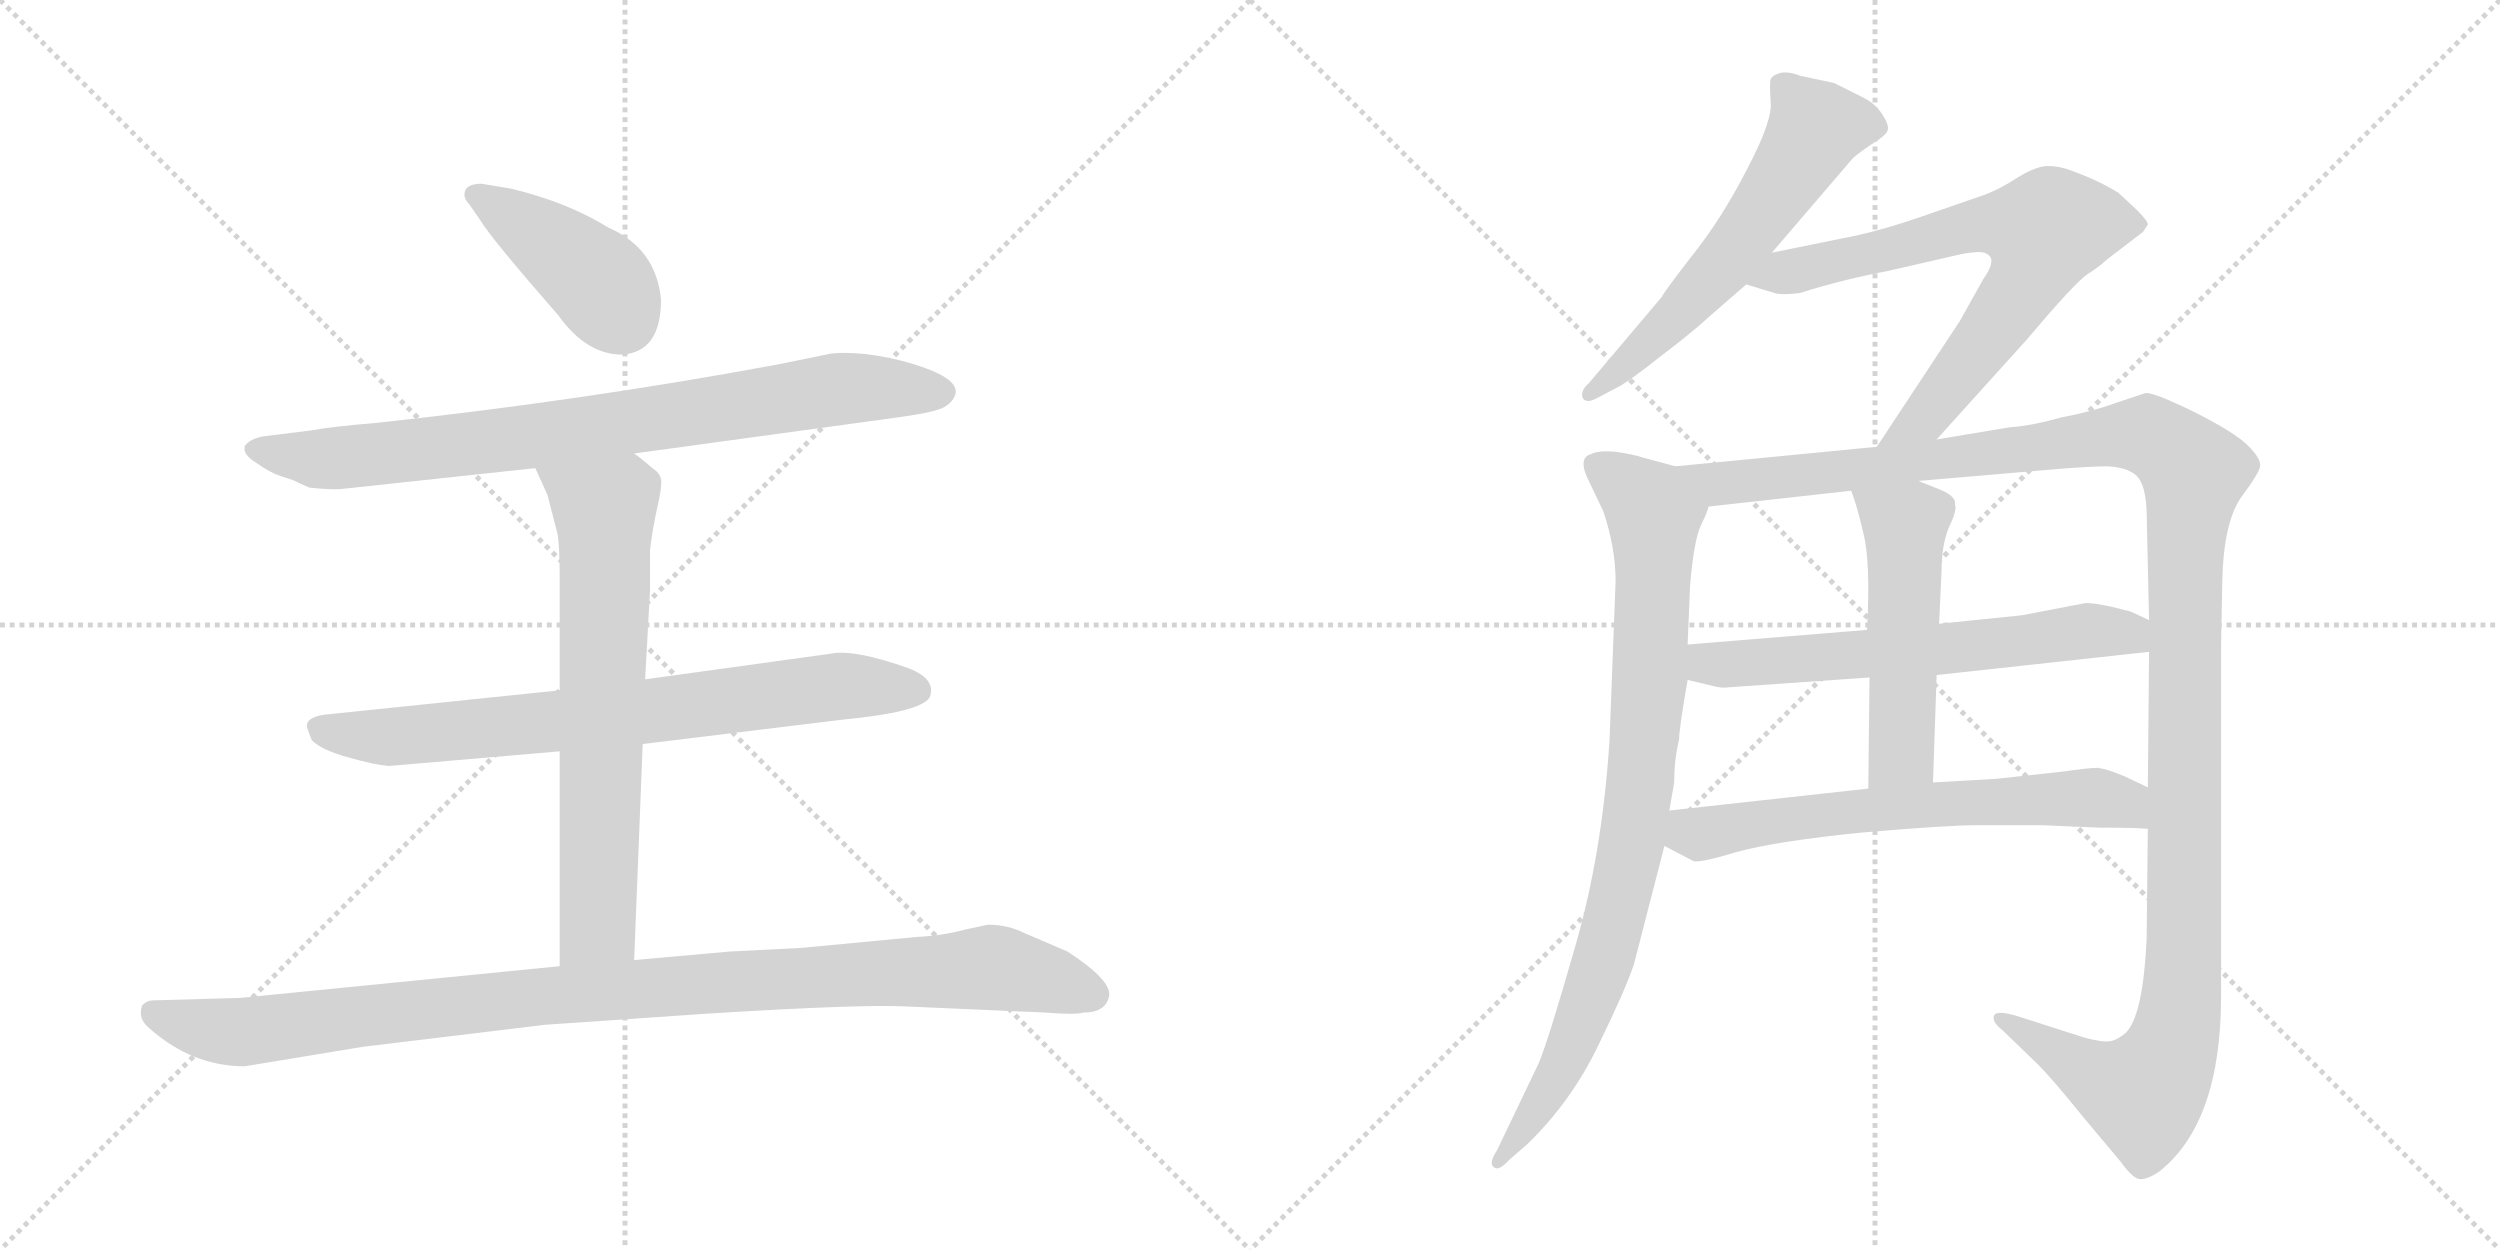 <svg version="1.1" viewBox="0 0 2048 1024" xmlns="http://www.w3.org/2000/svg">
  <g stroke="lightgray" stroke-dasharray="1,1" stroke-width="1" transform="scale(4, 4)">
    <line x1="0" y1="0" x2="256" y2="256"></line>
    <line x1="256" y1="0" x2="0" y2="256"></line>
    <line x1="128" y1="0" x2="128" y2="256"></line>
    <line x1="0" y1="128" x2="256" y2="128"></line>
    <line x1="256" y1="0" x2="512" y2="256"></line>
    <line x1="512" y1="0" x2="256" y2="256"></line>
    <line x1="384" y1="0" x2="384" y2="256"></line>
    <line x1="256" y1="128" x2="512" y2="128"></line>
  </g>
<g transform="scale(1, -1) translate(0, -850)">
   <style type="text/css">
    @keyframes keyframes0 {
      from {
       stroke: black;
       stroke-dashoffset: 415;
       stroke-width: 128;
       }
       57% {
       animation-timing-function: step-end;
       stroke: black;
       stroke-dashoffset: 0;
       stroke-width: 128;
       }
       to {
       stroke: black;
       stroke-width: 1024;
       }
       }
       #make-me-a-hanzi-animation-0 {
         animation: keyframes0 0.588s both;
         animation-delay: 0s;
         animation-timing-function: linear;
       }
    @keyframes keyframes1 {
      from {
       stroke: black;
       stroke-dashoffset: 823;
       stroke-width: 128;
       }
       73% {
       animation-timing-function: step-end;
       stroke: black;
       stroke-dashoffset: 0;
       stroke-width: 128;
       }
       to {
       stroke: black;
       stroke-width: 1024;
       }
       }
       #make-me-a-hanzi-animation-1 {
         animation: keyframes1 0.92s both;
         animation-delay: 0.588s;
         animation-timing-function: linear;
       }
    @keyframes keyframes2 {
      from {
       stroke: black;
       stroke-dashoffset: 749;
       stroke-width: 128;
       }
       71% {
       animation-timing-function: step-end;
       stroke: black;
       stroke-dashoffset: 0;
       stroke-width: 128;
       }
       to {
       stroke: black;
       stroke-width: 1024;
       }
       }
       #make-me-a-hanzi-animation-2 {
         animation: keyframes2 0.86s both;
         animation-delay: 1.507s;
         animation-timing-function: linear;
       }
    @keyframes keyframes3 {
      from {
       stroke: black;
       stroke-dashoffset: 689;
       stroke-width: 128;
       }
       69% {
       animation-timing-function: step-end;
       stroke: black;
       stroke-dashoffset: 0;
       stroke-width: 128;
       }
       to {
       stroke: black;
       stroke-width: 1024;
       }
       }
       #make-me-a-hanzi-animation-3 {
         animation: keyframes3 0.811s both;
         animation-delay: 2.367s;
         animation-timing-function: linear;
       }
    @keyframes keyframes4 {
      from {
       stroke: black;
       stroke-dashoffset: 1035;
       stroke-width: 128;
       }
       77% {
       animation-timing-function: step-end;
       stroke: black;
       stroke-dashoffset: 0;
       stroke-width: 128;
       }
       to {
       stroke: black;
       stroke-width: 1024;
       }
       }
       #make-me-a-hanzi-animation-4 {
         animation: keyframes4 1.092s both;
         animation-delay: 3.178s;
         animation-timing-function: linear;
       }
    @keyframes keyframes5 {
      from {
       stroke: black;
       stroke-dashoffset: 591;
       stroke-width: 128;
       }
       66% {
       animation-timing-function: step-end;
       stroke: black;
       stroke-dashoffset: 0;
       stroke-width: 128;
       }
       to {
       stroke: black;
       stroke-width: 1024;
       }
       }
       #make-me-a-hanzi-animation-5 {
         animation: keyframes5 0.731s both;
         animation-delay: 4.27s;
         animation-timing-function: linear;
       }
    @keyframes keyframes6 {
      from {
       stroke: black;
       stroke-dashoffset: 720;
       stroke-width: 128;
       }
       70% {
       animation-timing-function: step-end;
       stroke: black;
       stroke-dashoffset: 0;
       stroke-width: 128;
       }
       to {
       stroke: black;
       stroke-width: 1024;
       }
       }
       #make-me-a-hanzi-animation-6 {
         animation: keyframes6 0.836s both;
         animation-delay: 5.001s;
         animation-timing-function: linear;
       }
    @keyframes keyframes7 {
      from {
       stroke: black;
       stroke-dashoffset: 869;
       stroke-width: 128;
       }
       74% {
       animation-timing-function: step-end;
       stroke: black;
       stroke-dashoffset: 0;
       stroke-width: 128;
       }
       to {
       stroke: black;
       stroke-width: 1024;
       }
       }
       #make-me-a-hanzi-animation-7 {
         animation: keyframes7 0.957s both;
         animation-delay: 5.837s;
         animation-timing-function: linear;
       }
    @keyframes keyframes8 {
      from {
       stroke: black;
       stroke-dashoffset: 1337;
       stroke-width: 128;
       }
       81% {
       animation-timing-function: step-end;
       stroke: black;
       stroke-dashoffset: 0;
       stroke-width: 128;
       }
       to {
       stroke: black;
       stroke-width: 1024;
       }
       }
       #make-me-a-hanzi-animation-8 {
         animation: keyframes8 1.338s both;
         animation-delay: 6.794s;
         animation-timing-function: linear;
       }
    @keyframes keyframes9 {
      from {
       stroke: black;
       stroke-dashoffset: 626;
       stroke-width: 128;
       }
       67% {
       animation-timing-function: step-end;
       stroke: black;
       stroke-dashoffset: 0;
       stroke-width: 128;
       }
       to {
       stroke: black;
       stroke-width: 1024;
       }
       }
       #make-me-a-hanzi-animation-9 {
         animation: keyframes9 0.759s both;
         animation-delay: 8.132s;
         animation-timing-function: linear;
       }
    @keyframes keyframes10 {
      from {
       stroke: black;
       stroke-dashoffset: 517;
       stroke-width: 128;
       }
       63% {
       animation-timing-function: step-end;
       stroke: black;
       stroke-dashoffset: 0;
       stroke-width: 128;
       }
       to {
       stroke: black;
       stroke-width: 1024;
       }
       }
       #make-me-a-hanzi-animation-10 {
         animation: keyframes10 0.671s both;
         animation-delay: 8.892s;
         animation-timing-function: linear;
       }
    @keyframes keyframes11 {
      from {
       stroke: black;
       stroke-dashoffset: 647;
       stroke-width: 128;
       }
       68% {
       animation-timing-function: step-end;
       stroke: black;
       stroke-dashoffset: 0;
       stroke-width: 128;
       }
       to {
       stroke: black;
       stroke-width: 1024;
       }
       }
       #make-me-a-hanzi-animation-11 {
         animation: keyframes11 0.777s both;
         animation-delay: 9.562s;
         animation-timing-function: linear;
       }
</style>
<path d="M 541.5 604.5 Q 537.5 646.5 498.5 663.5 Q 464.5 684.5 418.5 695.5 L 394.5 699.5 Q 380.5 699.5 380.5 690.5 Q 380.5 686.5 384.5 682.5 L 393.5 669.5 Q 402.5 654.5 457.5 591.5 Q 480.5 559.5 509.5 559.5 Q 541.5 561.5 541.5 604.5 Z" fill="lightgray"></path> 
<path d="M 519.5 478.5 L 738.5 508.5 Q 766.5 512.5 773.5 516.5 Q 780.5 520.5 782.5 526.5 Q 787.5 541.5 738.5 554.5 Q 706.5 562.5 681.5 560.5 L 637.5 551.5 Q 475.5 521.5 307.5 503.5 Q 271.5 500.5 255.5 497.5 L 215.5 492.5 Q 204.5 490.5 200.5 484.5 Q 198.5 477.5 210.5 470.5 Q 221.5 462.5 231.5 459.5 Q 241.5 456.5 244.5 454.5 L 253.5 450.5 Q 273.5 448.5 280.5 449.5 L 438.5 466.5 L 519.5 478.5 Z" fill="lightgray"></path> 
<path d="M 526.5 240.5 L 690.5 260.5 Q 753.5 266.5 761.5 278.5 Q 767.5 293.5 744.5 302.5 Q 699.5 318.5 680.5 314.5 L 528.5 293.5 L 458.5 284.5 L 265.5 264.5 Q 252.5 262.5 251.5 256.5 Q 250.5 255.5 255.5 243.5 Q 263.5 235.5 285.5 229.5 Q 306.5 223.5 318.5 222.5 L 458.5 234.5 L 526.5 240.5 Z" fill="lightgray"></path> 
<path d="M 519.5 63.5 L 526.5 240.5 L 528.5 293.5 L 532.5 366.5 L 532.5 399.5 Q 534.5 416.5 538.5 434.5 Q 542.5 451.5 541.5 457.5 Q 540.5 462.5 534.5 466.5 Q 526.5 473.5 519.5 478.5 C 495.5 496.5 426.5 493.5 438.5 466.5 L 448.5 444.5 L 456.5 413.5 Q 458.5 405.5 458.5 374.5 L 458.5 284.5 L 458.5 234.5 L 458.5 58.5 C 458.5 28.5 518.5 33.5 519.5 63.5 Z" fill="lightgray"></path> 
<path d="M 200.5 -23.5 L 297.5 -7.5 L 446.5 10.5 L 577.5 19.5 Q 705.5 27.5 742.5 25.5 L 856.5 20.5 Q 880.5 18.5 887.5 20.5 Q 905.5 20.5 908.5 33.5 Q 911.5 46.5 874.5 70.5 L 839.5 85.5 Q 825.5 92.5 809.5 92.5 L 790.5 88.5 Q 772.5 83.5 751.5 82.5 L 656.5 73.5 L 597.5 70.5 L 519.5 63.5 L 458.5 58.5 L 196.5 32.5 L 125.5 30.5 Q 120.5 30.5 116.5 26.5 Q 112.5 15.5 122.5 7.5 Q 157.5 -23.5 200.5 -23.5 Z" fill="lightgray"></path> 
<path d="M 1451.5 643.0 L 1517.5 720.0 Q 1521.5 724.0 1533.5 732.0 Q 1546.5 740.0 1546.5 744.0 Q 1547.5 748.0 1541.5 757.0 Q 1535.5 766.0 1524.5 771.0 L 1502.5 782.0 L 1474.5 788.0 Q 1464.5 792.0 1457.5 790.0 Q 1451.5 788.0 1450.5 785.0 Q 1449.5 782.0 1450.5 767.0 Q 1452.5 752.0 1431.5 712.0 Q 1410.5 671.0 1386.5 641.0 Q 1362.5 610.0 1361.5 607.0 L 1301.5 536.0 Q 1294.5 530.0 1296.5 524.0 Q 1299.5 519.0 1308.5 524.0 L 1327.5 534.0 Q 1337.5 540.0 1361.5 559.0 Q 1386.5 578.0 1399.5 590.0 L 1430.5 617.0 L 1451.5 643.0 Z" fill="lightgray"></path> 
<path d="M 1586.5 490.0 L 1660.5 572.0 Q 1698.5 617.0 1709.5 625.0 Q 1720.5 632.0 1725.5 637.0 L 1755.5 660.0 L 1759.5 666.0 Q 1759.5 669.0 1750.5 678.0 L 1735.5 692.0 Q 1719.5 702.0 1697.5 710.0 Q 1687.5 714.0 1677.5 714.0 Q 1668.5 714.0 1653.5 705.0 Q 1638.5 695.0 1624.5 690.0 L 1572.5 672.0 Q 1537.5 660.0 1510.5 655.0 L 1451.5 643.0 C 1422.5 637.0 1401.5 626.0 1430.5 617.0 L 1453.5 610.0 Q 1459.5 608.0 1474.5 610.0 Q 1509.5 621.0 1546.5 628.0 L 1607.5 642.0 Q 1624.5 645.0 1627.5 642.0 Q 1636.5 638.0 1624.5 621.0 L 1605.5 587.0 L 1537.5 484.0 C 1520.5 459.0 1566.5 468.0 1586.5 490.0 Z" fill="lightgray"></path> 
<path d="M 1372.5 468.0 L 1346.5 475.0 Q 1337.5 478.0 1322.5 480.0 Q 1308.5 481.0 1303.5 478.0 Q 1291.5 475.0 1302.5 454.0 L 1313.5 431.0 Q 1323.5 401.0 1323.5 374.0 L 1318.5 243.0 Q 1312.5 151.0 1290.5 75.0 Q 1268.5 -2.0 1260.5 -21.0 L 1226.5 -92.0 Q 1219.5 -103.0 1223.5 -106.0 Q 1227.5 -110.0 1236.5 -100.0 L 1251.5 -87.0 Q 1287.5 -52.0 1309.5 -6.0 Q 1331.5 39.0 1338.5 60.0 L 1363.5 157.0 L 1367.5 186.0 L 1371.5 209.0 Q 1371.5 228.0 1375.5 244.0 Q 1375.5 253.0 1382.5 293.0 L 1382.5 322.0 L 1384.5 370.0 Q 1387.5 407.0 1393.5 420.0 Q 1399.5 432.0 1399.5 435.0 C 1408.5 458.0 1401.5 460.0 1372.5 468.0 Z" fill="lightgray"></path> 
<path d="M 1759.5 171.0 L 1758.5 80.0 Q 1755.5 18.0 1741.5 4.0 Q 1734.5 -2.0 1728.5 -3.0 Q 1722.5 -4.0 1707.5 0.0 L 1654.5 17.0 Q 1635.5 23.0 1633.5 18.0 Q 1631.5 13.0 1640.5 6.0 L 1669.5 -22.0 Q 1681.5 -34.0 1706.5 -65.0 L 1737.5 -102.0 Q 1747.5 -116.0 1753.5 -116.0 Q 1759.5 -116.0 1768.5 -110.0 Q 1819.5 -70.0 1819.5 34.0 L 1819.5 322.0 L 1820.5 374.0 Q 1821.5 421.0 1835.5 442.0 Q 1850.5 462.0 1851.5 468.0 Q 1852.5 474.0 1841.5 485.0 Q 1830.5 496.0 1796.5 513.0 Q 1763.5 529.0 1757.5 528.0 L 1733.5 520.0 Q 1714.5 513.0 1688.5 508.0 Q 1663.5 501.0 1646.5 500.0 L 1586.5 490.0 L 1537.5 484.0 L 1372.5 468.0 C 1342.5 465.0 1369.5 432.0 1399.5 435.0 L 1516.5 448.0 L 1571.5 456.0 L 1676.5 465.0 Q 1710.5 468.0 1726.5 468.0 Q 1743.5 467.0 1750.5 460.0 Q 1757.5 453.0 1758.5 432.0 L 1760.5 342.0 L 1760.5 316.0 L 1759.5 205.0 L 1759.5 171.0 Z" fill="lightgray"></path> 
<path d="M 1382.5 293.0 L 1403.5 288.0 Q 1410.5 286.0 1416.5 287.0 L 1531.5 295.0 L 1586.5 297.0 L 1760.5 316.0 C 1790.5 319.0 1787.5 329.0 1760.5 342.0 L 1745.5 349.0 L 1729.5 353.0 Q 1715.5 356.0 1708.5 356.0 L 1656.5 346.0 L 1588.5 339.0 L 1529.5 334.0 L 1382.5 322.0 C 1352.5 320.0 1353.5 300.0 1382.5 293.0 Z" fill="lightgray"></path> 
<path d="M 1531.5 295.0 L 1530.5 204.0 C 1530.5 174.0 1582.5 179.0 1583.5 209.0 L 1586.5 297.0 L 1588.5 339.0 L 1590.5 382.0 Q 1590.5 403.0 1596.5 418.0 Q 1603.5 432.0 1601.5 437.0 Q 1602.5 442.0 1593.5 447.0 Q 1589.5 449.0 1571.5 456.0 C 1543.5 467.0 1506.5 476.0 1516.5 448.0 Q 1521.5 435.0 1526.5 413.0 Q 1532.5 390.0 1529.5 334.0 L 1531.5 295.0 Z" fill="lightgray"></path> 
<path d="M 1672.5 174.0 L 1719.5 172.0 Q 1749.5 172.0 1759.5 171.0 C 1789.5 169.0 1786.5 192.0 1759.5 205.0 L 1740.5 214.0 Q 1726.5 220.0 1718.5 221.0 Q 1711.5 221.0 1690.5 218.0 L 1635.5 212.0 L 1583.5 209.0 L 1530.5 204.0 L 1367.5 186.0 C 1337.5 183.0 1336.5 171.0 1363.5 157.0 L 1386.5 145.0 Q 1389.5 142.0 1422.5 152.0 Q 1455.5 161.0 1525.5 168.0 Q 1595.5 174.0 1619.5 174.0 L 1672.5 174.0 Z" fill="lightgray"></path> 
      <clipPath id="make-me-a-hanzi-clip-0">
      <path d="M 541.5 604.5 Q 537.5 646.5 498.5 663.5 Q 464.5 684.5 418.5 695.5 L 394.5 699.5 Q 380.5 699.5 380.5 690.5 Q 380.5 686.5 384.5 682.5 L 393.5 669.5 Q 402.5 654.5 457.5 591.5 Q 480.5 559.5 509.5 559.5 Q 541.5 561.5 541.5 604.5 Z" fill="lightgray"></path>
      </clipPath>
      <path clip-path="url(#make-me-a-hanzi-clip-0)" d="M 389.5 690.5 L 485.5 623.5 L 509.5 589.5 " fill="none" id="make-me-a-hanzi-animation-0" stroke-dasharray="287 574" stroke-linecap="round"></path>

      <clipPath id="make-me-a-hanzi-clip-1">
      <path d="M 519.5 478.5 L 738.5 508.5 Q 766.5 512.5 773.5 516.5 Q 780.5 520.5 782.5 526.5 Q 787.5 541.5 738.5 554.5 Q 706.5 562.5 681.5 560.5 L 637.5 551.5 Q 475.5 521.5 307.5 503.5 Q 271.5 500.5 255.5 497.5 L 215.5 492.5 Q 204.5 490.5 200.5 484.5 Q 198.5 477.5 210.5 470.5 Q 221.5 462.5 231.5 459.5 Q 241.5 456.5 244.5 454.5 L 253.5 450.5 Q 273.5 448.5 280.5 449.5 L 438.5 466.5 L 519.5 478.5 Z" fill="lightgray"></path>
      </clipPath>
      <path clip-path="url(#make-me-a-hanzi-clip-1)" d="M 207.5 482.5 L 263.5 473.5 L 454.5 494.5 L 688.5 531.5 L 769.5 528.5 " fill="none" id="make-me-a-hanzi-animation-1" stroke-dasharray="695 1390" stroke-linecap="round"></path>

      <clipPath id="make-me-a-hanzi-clip-2">
      <path d="M 526.5 240.5 L 690.5 260.5 Q 753.5 266.5 761.5 278.5 Q 767.5 293.5 744.5 302.5 Q 699.5 318.5 680.5 314.5 L 528.5 293.5 L 458.5 284.5 L 265.5 264.5 Q 252.5 262.5 251.5 256.5 Q 250.5 255.5 255.5 243.5 Q 263.5 235.5 285.5 229.5 Q 306.5 223.5 318.5 222.5 L 458.5 234.5 L 526.5 240.5 Z" fill="lightgray"></path>
      </clipPath>
      <path clip-path="url(#make-me-a-hanzi-clip-2)" d="M 261.5 252.5 L 324.5 246.5 L 687.5 287.5 L 751.5 284.5 " fill="none" id="make-me-a-hanzi-animation-2" stroke-dasharray="621 1242" stroke-linecap="round"></path>

      <clipPath id="make-me-a-hanzi-clip-3">
      <path d="M 519.5 63.5 L 526.5 240.5 L 528.5 293.5 L 532.5 366.5 L 532.5 399.5 Q 534.5 416.5 538.5 434.5 Q 542.5 451.5 541.5 457.5 Q 540.5 462.5 534.5 466.5 Q 526.5 473.5 519.5 478.5 C 495.5 496.5 426.5 493.5 438.5 466.5 L 448.5 444.5 L 456.5 413.5 Q 458.5 405.5 458.5 374.5 L 458.5 284.5 L 458.5 234.5 L 458.5 58.5 C 458.5 28.5 518.5 33.5 519.5 63.5 Z" fill="lightgray"></path>
      </clipPath>
      <path clip-path="url(#make-me-a-hanzi-clip-3)" d="M 445.5 463.5 L 495.5 428.5 L 490.5 101.5 L 489.5 92.5 L 465.5 65.5 " fill="none" id="make-me-a-hanzi-animation-3" stroke-dasharray="561 1122" stroke-linecap="round"></path>

      <clipPath id="make-me-a-hanzi-clip-4">
      <path d="M 200.5 -23.5 L 297.5 -7.5 L 446.5 10.5 L 577.5 19.5 Q 705.5 27.5 742.5 25.5 L 856.5 20.5 Q 880.5 18.5 887.5 20.5 Q 905.5 20.5 908.5 33.5 Q 911.5 46.5 874.5 70.5 L 839.5 85.5 Q 825.5 92.5 809.5 92.5 L 790.5 88.5 Q 772.5 83.5 751.5 82.5 L 656.5 73.5 L 597.5 70.5 L 519.5 63.5 L 458.5 58.5 L 196.5 32.5 L 125.5 30.5 Q 120.5 30.5 116.5 26.5 Q 112.5 15.5 122.5 7.5 Q 157.5 -23.5 200.5 -23.5 Z" fill="lightgray"></path>
      </clipPath>
      <path clip-path="url(#make-me-a-hanzi-clip-4)" d="M 124.5 20.5 L 161.5 8.5 L 202.5 4.5 L 452.5 34.5 L 813.5 57.5 L 895.5 35.5 " fill="none" id="make-me-a-hanzi-animation-4" stroke-dasharray="907 1814" stroke-linecap="round"></path>

      <clipPath id="make-me-a-hanzi-clip-5">
      <path d="M 1451.5 643.0 L 1517.5 720.0 Q 1521.5 724.0 1533.5 732.0 Q 1546.5 740.0 1546.5 744.0 Q 1547.5 748.0 1541.5 757.0 Q 1535.5 766.0 1524.5 771.0 L 1502.5 782.0 L 1474.5 788.0 Q 1464.5 792.0 1457.5 790.0 Q 1451.5 788.0 1450.5 785.0 Q 1449.5 782.0 1450.5 767.0 Q 1452.5 752.0 1431.5 712.0 Q 1410.5 671.0 1386.5 641.0 Q 1362.5 610.0 1361.5 607.0 L 1301.5 536.0 Q 1294.5 530.0 1296.5 524.0 Q 1299.5 519.0 1308.5 524.0 L 1327.5 534.0 Q 1337.5 540.0 1361.5 559.0 Q 1386.5 578.0 1399.5 590.0 L 1430.5 617.0 L 1451.5 643.0 Z" fill="lightgray"></path>
      </clipPath>
      <path clip-path="url(#make-me-a-hanzi-clip-5)" d="M 1535.5 747.0 L 1487.5 746.0 L 1409.5 631.0 L 1334.5 553.0 L 1302.5 529.0 " fill="none" id="make-me-a-hanzi-animation-5" stroke-dasharray="463 926" stroke-linecap="round"></path>

      <clipPath id="make-me-a-hanzi-clip-6">
      <path d="M 1586.5 490.0 L 1660.5 572.0 Q 1698.5 617.0 1709.5 625.0 Q 1720.5 632.0 1725.5 637.0 L 1755.5 660.0 L 1759.5 666.0 Q 1759.5 669.0 1750.5 678.0 L 1735.5 692.0 Q 1719.5 702.0 1697.5 710.0 Q 1687.5 714.0 1677.5 714.0 Q 1668.5 714.0 1653.5 705.0 Q 1638.5 695.0 1624.5 690.0 L 1572.5 672.0 Q 1537.5 660.0 1510.5 655.0 L 1451.5 643.0 C 1422.5 637.0 1401.5 626.0 1430.5 617.0 L 1453.5 610.0 Q 1459.5 608.0 1474.5 610.0 Q 1509.5 621.0 1546.5 628.0 L 1607.5 642.0 Q 1624.5 645.0 1627.5 642.0 Q 1636.5 638.0 1624.5 621.0 L 1605.5 587.0 L 1537.5 484.0 C 1520.5 459.0 1566.5 468.0 1586.5 490.0 Z" fill="lightgray"></path>
      </clipPath>
      <path clip-path="url(#make-me-a-hanzi-clip-6)" d="M 1437.5 619.0 L 1625.5 667.0 L 1674.5 660.0 L 1666.5 631.0 L 1626.5 571.0 L 1577.5 509.0 L 1543.5 490.0 " fill="none" id="make-me-a-hanzi-animation-6" stroke-dasharray="592 1184" stroke-linecap="round"></path>

      <clipPath id="make-me-a-hanzi-clip-7">
      <path d="M 1372.5 468.0 L 1346.5 475.0 Q 1337.5 478.0 1322.5 480.0 Q 1308.5 481.0 1303.5 478.0 Q 1291.5 475.0 1302.5 454.0 L 1313.5 431.0 Q 1323.5 401.0 1323.5 374.0 L 1318.5 243.0 Q 1312.5 151.0 1290.5 75.0 Q 1268.5 -2.0 1260.5 -21.0 L 1226.5 -92.0 Q 1219.5 -103.0 1223.5 -106.0 Q 1227.5 -110.0 1236.5 -100.0 L 1251.5 -87.0 Q 1287.5 -52.0 1309.5 -6.0 Q 1331.5 39.0 1338.5 60.0 L 1363.5 157.0 L 1367.5 186.0 L 1371.5 209.0 Q 1371.5 228.0 1375.5 244.0 Q 1375.5 253.0 1382.5 293.0 L 1382.5 322.0 L 1384.5 370.0 Q 1387.5 407.0 1393.5 420.0 Q 1399.5 432.0 1399.5 435.0 C 1408.5 458.0 1401.5 460.0 1372.5 468.0 Z" fill="lightgray"></path>
      </clipPath>
      <path clip-path="url(#make-me-a-hanzi-clip-7)" d="M 1310.5 466.0 L 1355.5 428.0 L 1352.5 300.0 L 1336.5 157.0 L 1295.5 11.0 L 1270.5 -40.0 L 1228.5 -100.0 " fill="none" id="make-me-a-hanzi-animation-7" stroke-dasharray="741 1482" stroke-linecap="round"></path>

      <clipPath id="make-me-a-hanzi-clip-8">
      <path d="M 1759.5 171.0 L 1758.5 80.0 Q 1755.5 18.0 1741.5 4.0 Q 1734.5 -2.0 1728.5 -3.0 Q 1722.5 -4.0 1707.5 0.0 L 1654.5 17.0 Q 1635.5 23.0 1633.5 18.0 Q 1631.5 13.0 1640.5 6.0 L 1669.5 -22.0 Q 1681.5 -34.0 1706.5 -65.0 L 1737.5 -102.0 Q 1747.5 -116.0 1753.5 -116.0 Q 1759.5 -116.0 1768.5 -110.0 Q 1819.5 -70.0 1819.5 34.0 L 1819.5 322.0 L 1820.5 374.0 Q 1821.5 421.0 1835.5 442.0 Q 1850.5 462.0 1851.5 468.0 Q 1852.5 474.0 1841.5 485.0 Q 1830.5 496.0 1796.5 513.0 Q 1763.5 529.0 1757.5 528.0 L 1733.5 520.0 Q 1714.5 513.0 1688.5 508.0 Q 1663.5 501.0 1646.5 500.0 L 1586.5 490.0 L 1537.5 484.0 L 1372.5 468.0 C 1342.5 465.0 1369.5 432.0 1399.5 435.0 L 1516.5 448.0 L 1571.5 456.0 L 1676.5 465.0 Q 1710.5 468.0 1726.5 468.0 Q 1743.5 467.0 1750.5 460.0 Q 1757.5 453.0 1758.5 432.0 L 1760.5 342.0 L 1760.5 316.0 L 1759.5 205.0 L 1759.5 171.0 Z" fill="lightgray"></path>
      </clipPath>
      <path clip-path="url(#make-me-a-hanzi-clip-8)" d="M 1380.5 465.0 L 1407.5 453.0 L 1748.5 494.0 L 1772.5 487.0 L 1797.5 463.0 L 1789.5 380.0 L 1788.5 57.0 L 1779.5 -8.0 L 1755.5 -46.0 L 1723.5 -35.0 L 1638.5 13.0 " fill="none" id="make-me-a-hanzi-animation-8" stroke-dasharray="1209 2418" stroke-linecap="round"></path>

      <clipPath id="make-me-a-hanzi-clip-9">
      <path d="M 1382.5 293.0 L 1403.5 288.0 Q 1410.5 286.0 1416.5 287.0 L 1531.5 295.0 L 1586.5 297.0 L 1760.5 316.0 C 1790.5 319.0 1787.5 329.0 1760.5 342.0 L 1745.5 349.0 L 1729.5 353.0 Q 1715.5 356.0 1708.5 356.0 L 1656.5 346.0 L 1588.5 339.0 L 1529.5 334.0 L 1382.5 322.0 C 1352.5 320.0 1353.5 300.0 1382.5 293.0 Z" fill="lightgray"></path>
      </clipPath>
      <path clip-path="url(#make-me-a-hanzi-clip-9)" d="M 1390.5 315.0 L 1399.5 306.0 L 1411.5 305.0 L 1592.5 318.0 L 1706.5 333.0 L 1741.5 332.0 L 1751.5 323.0 " fill="none" id="make-me-a-hanzi-animation-9" stroke-dasharray="498 996" stroke-linecap="round"></path>

      <clipPath id="make-me-a-hanzi-clip-10">
      <path d="M 1531.5 295.0 L 1530.5 204.0 C 1530.5 174.0 1582.5 179.0 1583.5 209.0 L 1586.5 297.0 L 1588.5 339.0 L 1590.5 382.0 Q 1590.5 403.0 1596.5 418.0 Q 1603.5 432.0 1601.5 437.0 Q 1602.5 442.0 1593.5 447.0 Q 1589.5 449.0 1571.5 456.0 C 1543.5 467.0 1506.5 476.0 1516.5 448.0 Q 1521.5 435.0 1526.5 413.0 Q 1532.5 390.0 1529.5 334.0 L 1531.5 295.0 Z" fill="lightgray"></path>
      </clipPath>
      <path clip-path="url(#make-me-a-hanzi-clip-10)" d="M 1523.5 445.0 L 1560.5 419.0 L 1557.5 234.0 L 1536.5 212.0 " fill="none" id="make-me-a-hanzi-animation-10" stroke-dasharray="389 778" stroke-linecap="round"></path>

      <clipPath id="make-me-a-hanzi-clip-11">
      <path d="M 1672.5 174.0 L 1719.5 172.0 Q 1749.5 172.0 1759.5 171.0 C 1789.5 169.0 1786.5 192.0 1759.5 205.0 L 1740.5 214.0 Q 1726.5 220.0 1718.5 221.0 Q 1711.5 221.0 1690.5 218.0 L 1635.5 212.0 L 1583.5 209.0 L 1530.5 204.0 L 1367.5 186.0 C 1337.5 183.0 1336.5 171.0 1363.5 157.0 L 1386.5 145.0 Q 1389.5 142.0 1422.5 152.0 Q 1455.5 161.0 1525.5 168.0 Q 1595.5 174.0 1619.5 174.0 L 1672.5 174.0 Z" fill="lightgray"></path>
      </clipPath>
      <path clip-path="url(#make-me-a-hanzi-clip-11)" d="M 1375.5 177.0 L 1390.5 167.0 L 1565.5 190.0 L 1702.5 197.0 L 1736.5 193.0 L 1755.5 177.0 " fill="none" id="make-me-a-hanzi-animation-11" stroke-dasharray="519 1038" stroke-linecap="round"></path>

</g>
</svg>
